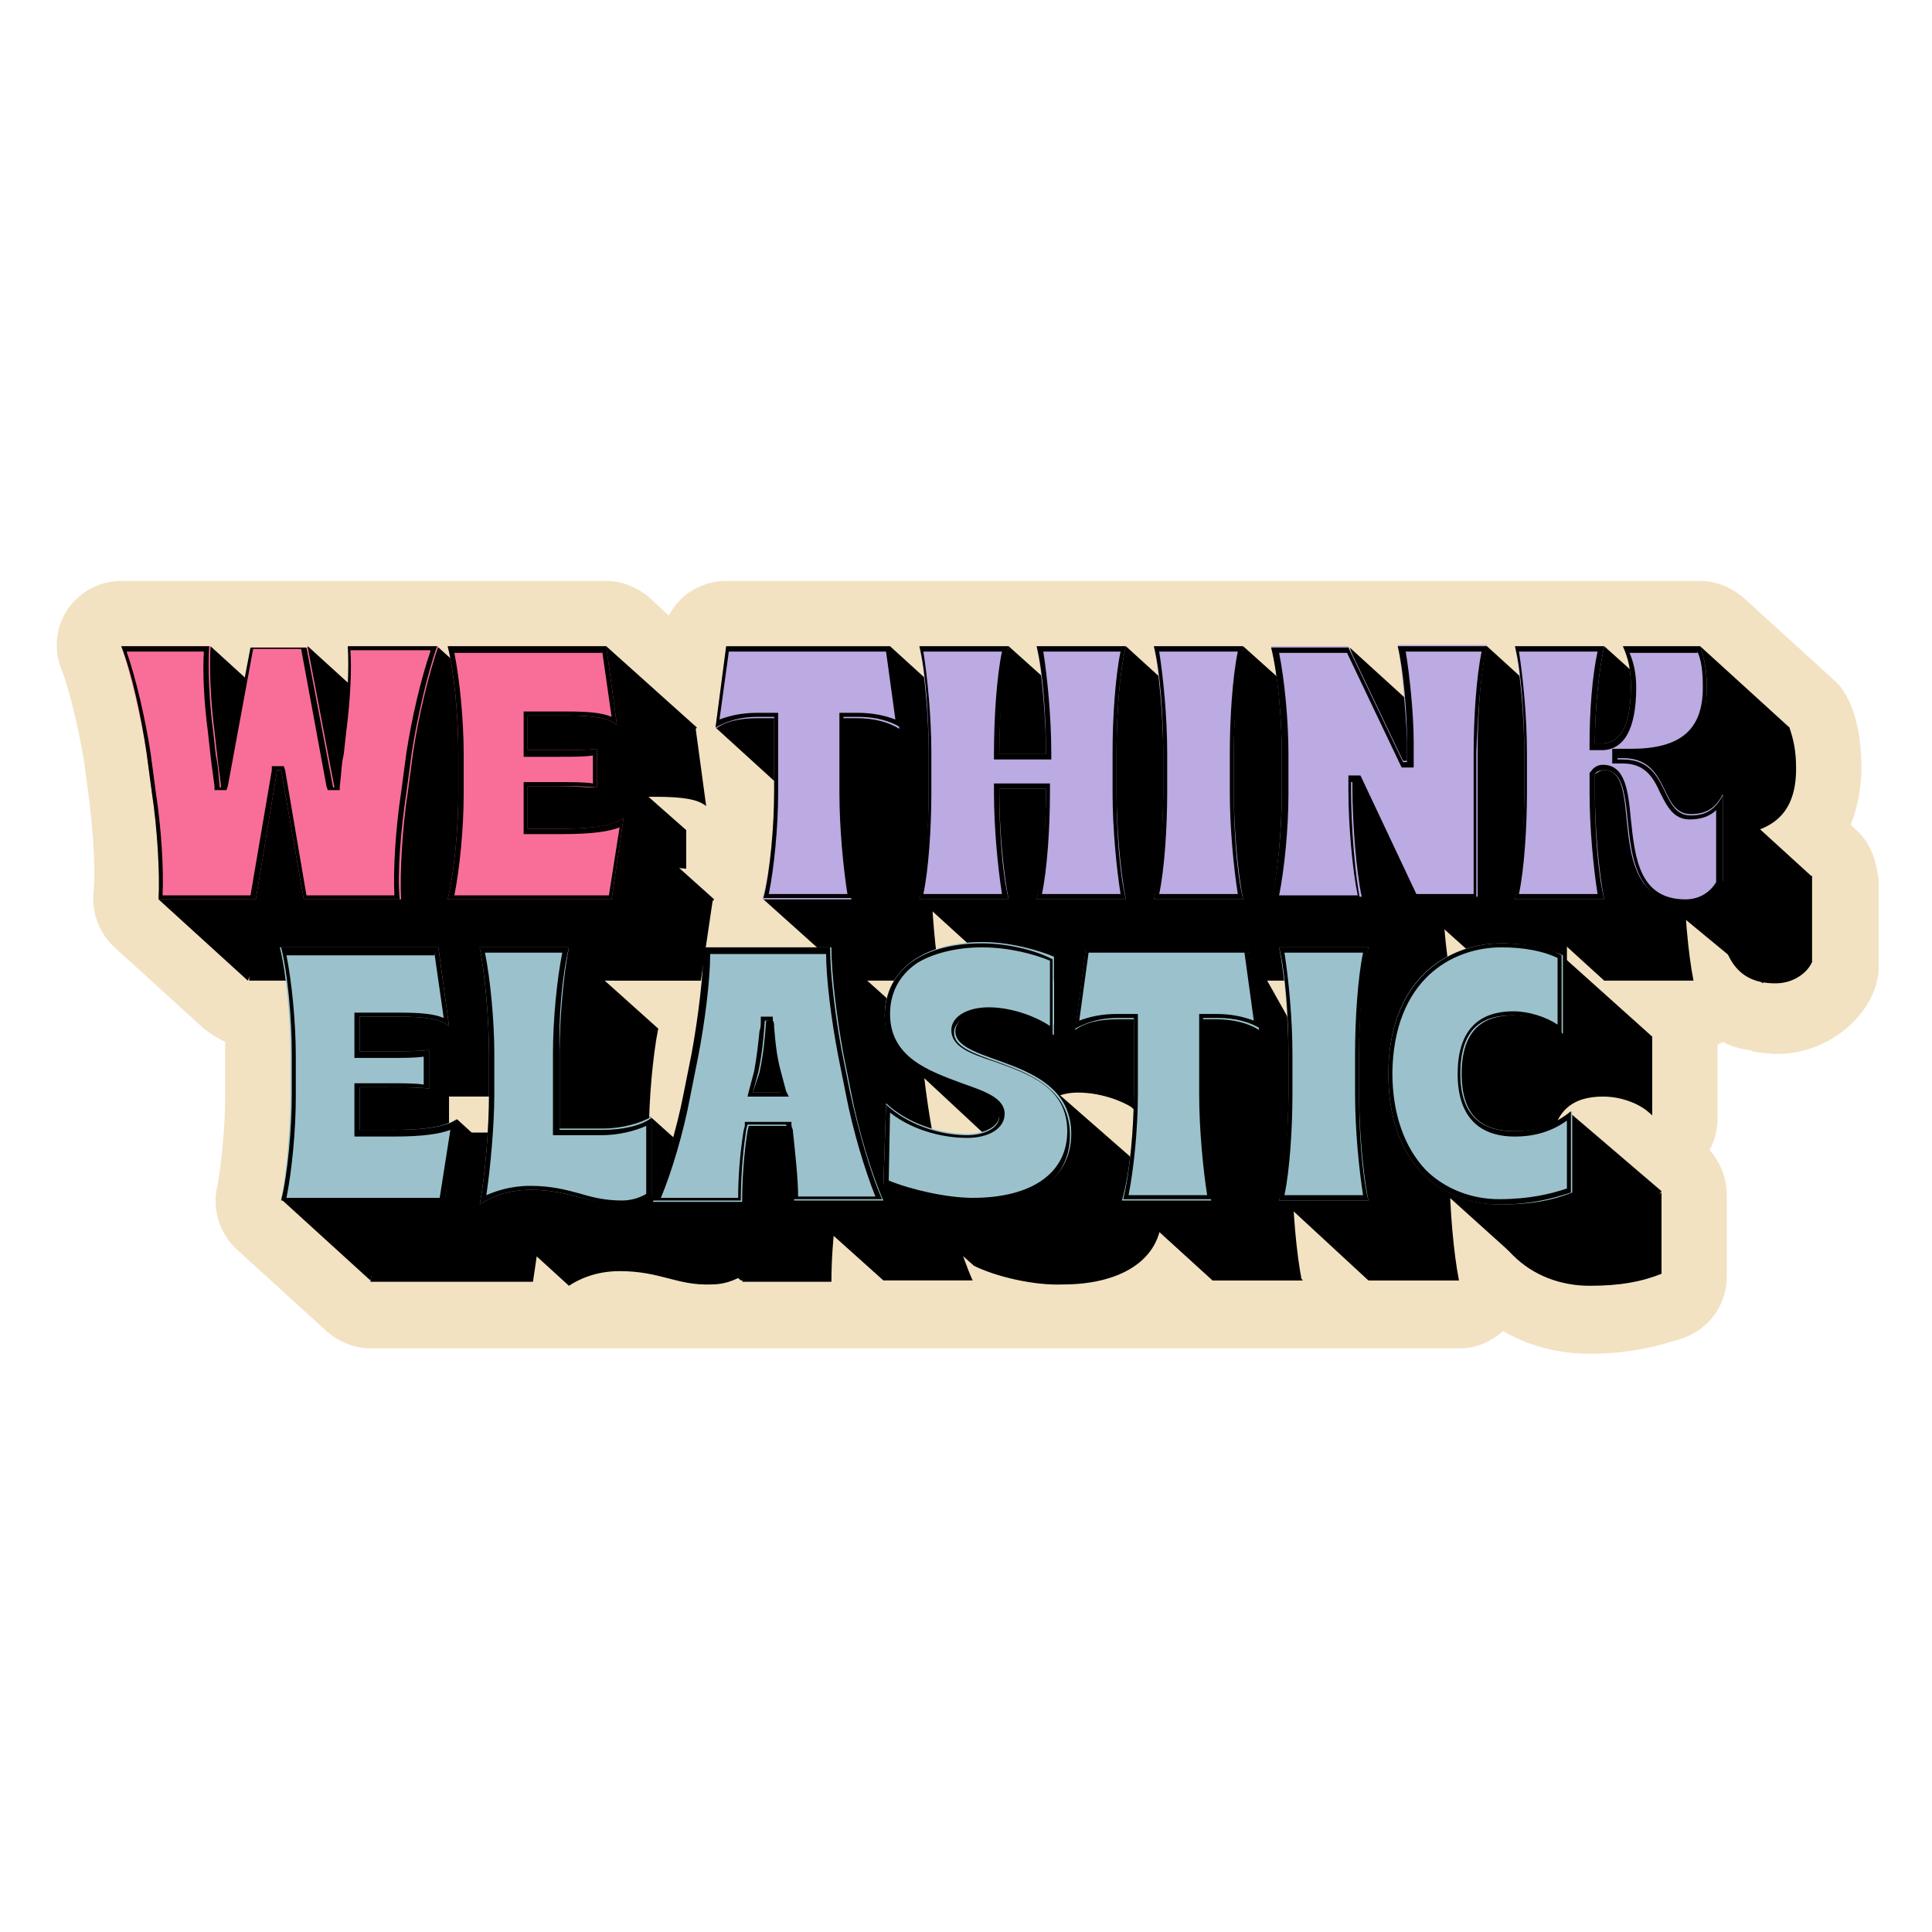 <svg version="1.1" id="_x33_" xmlns="http://www.w3.org/2000/svg" x="0" y="0" viewBox="0 0 145 145" style="enable-background:new 0 0 145 145" xml:space="preserve"><style>.st1{fill:#9bc2cc}.st2{fill:#f96e99}.st3{fill:#bcaae2}</style><path d="m139.2 62.2-.3-.3c.6-1.5.8-3.1.8-4.2 0-1.8-.2-3.3-.8-4.8-.3-.7-.7-1.4-1.3-1.9l-6.7-6.1c-.9-.8-2.1-1.3-3.3-1.3H54.5c-1.8 0-3.5 1-4.3 2.6l-1.4-1.3c-.9-.8-2.1-1.3-3.3-1.3H9.1c-1.6 0-3.1.8-4 2.1-.9 1.3-1.1 3-.5 4.5.6 1.5 1.3 4.5 1.7 6.9l.4 3c.3 2.5.5 5.4.3 7-.1 1.5.5 3 1.6 4l6.7 6.1c.5.4 1 .7 1.6 1v4c0 2.4-.3 5.3-.6 6.9-.4 1.7.2 3.5 1.5 4.7l6.7 6.1c.9.8 2.1 1.3 3.3 1.3h81.7c1.3 0 2.4-.5 3.3-1.3 1.9 1.1 4.1 1.7 6.5 1.7 2.6 0 4.7-.4 7.1-1.2 1.9-.7 3.2-2.5 3.2-4.6v-6.1c0-1.3-.5-2.5-1.3-3.4.4-.7.6-1.5.6-2.3v-5.6c.2-.1.3-.1.4-.2.6.3 1.2.5 1.9.6.1 0 .2 0 .3.1.6.1 1.2.2 1.9.2 3 0 5.9-1.8 7.1-4.4.3-.6.5-1.4.5-2.1v-6.5c-.2-1.7-.7-3-1.8-3.9z" style="fill:#f2e2c2"/><path d="M28.5 88.1v-3c0-2.6-.3-6-.8-8h11.9l.8 5.9c-.6-.5-1.7-.7-3.8-.7h-2.9V85h2.1c1.3 0 2.3 0 3.1-.1v2.9c-.8-.1-1.8-.1-3.1-.1h-2.1v3.2h2.5c3.1 0 4.1-.4 4.7-.8l-.9 6.1H27.8c.4-2.1.7-5.4.7-8.1zM46.5 95.4c-1.9 0-3.2.7-3.8 1.1.4-2 .7-5.7.7-8.3v-3c0-2.6-.3-6-.7-8h6.7c-.4 2-.7 5.3-.7 7.9v5.7h3.2c1.5 0 2.9-.4 3.7-.9v5.9s-.9.6-2.2.6c-2.6.1-3.8-1-6.9-1zM58.1 88.1l.6-3c.5-2.6.9-6 .9-8h9.5c0 2 .4 5.3.9 8l.6 3c.5 2.6 1.5 6 2.4 8h-6.7c0-1.4-.1-3.4-.4-5.3l-.1-.3h-2.9l-.1.4c-.3 1.9-.4 3.9-.4 5.3h-6.7c.9-2.1 1.8-5.4 2.4-8.1zm7.3 0-.4-1.5c-.3-1.4-.4-2.5-.5-3.9h-.3c-.1 1.4-.2 2.5-.5 3.9l-.4 1.5h2.1zM73.1 95l.2-6.1c1.6 1.5 4 2.3 6.1 2.3 1.2 0 2.4-.5 2.4-1.4 0-2.4-8.6-1.8-8.6-7.5 0-3.6 3.2-5.5 7.3-5.5 2.1 0 4.2.6 5.4 1.1v5.9c-1.2-1.1-3.2-1.8-5-1.8-1.3 0-2.4.5-2.4 1.4 0 2.6 8.7 1.8 8.7 7.7 0 3.6-3.3 5.3-7.4 5.3-2.2.1-5.1-.6-6.7-1.4zM91.8 88.1v-5.6h-1.2c-1.3 0-2.4.2-3.2.8l.8-6.1h12.2l.8 6.1c-.8-.5-1.9-.8-3.2-.8h-1v5.6c0 2.6.3 6 .7 8H91c.5-2 .8-5.3.8-8zM103.5 88.1v-3c0-2.6-.3-6-.7-8h6.7c-.5 2-.7 5.3-.7 8v3c0 2.6.3 6 .7 8h-6.7c.4-2 .7-5.3.7-8zM110.9 86.7c0-6.9 4.2-9.8 8.5-9.8 1.9 0 3.6.4 4.6.9v5.9c-.8-.8-2.2-1.4-3.7-1.4-2.2 0-3.9 1-3.9 4.4 0 3.4 1.8 4.3 4 4.3 1.8 0 3.2-.6 4.3-1.5v6.1c-1.5.6-3.1.9-5.4.9-4.2 0-8.4-2.9-8.4-9.8zM18.2 65.6l-.4-3c-.4-2.6-1.2-6-1.9-8h6.7c-.1 1.6 0 4.1.3 6.4l.2 1.8c.1.9.2 1.5.3 2.4h.3l2-10.5h4.2l2 10.5h.3c.1-.8.2-1.5.3-2.4l.2-1.8c.3-2.2.4-4.8.3-6.4h6.7c-.7 2-1.5 5.3-1.9 8l-.4 3c-.4 2.6-.6 6-.5 8h-7.3l-1.7-9.7h-.3L26 73.6h-7.3c.1-2-.1-5.4-.5-8zM41.1 65.6v-3c0-2.6-.3-6-.8-8h11.9l.8 5.9c-.6-.5-1.7-.7-3.8-.7h-2.9v2.6h2.1c1.3 0 2.3 0 3.1-.1v2.9c-.8-.1-1.8-.1-3.1-.1h-2.1v3.2h2.5c3.1 0 4.1-.4 4.7-.8l-.9 6.1H40.4c.4-2 .7-5.4.7-8zM64.8 65.6V60h-1.2c-1.3 0-2.4.2-3.2.8l.8-6.1h12.2l.8 6.1c-.8-.5-1.9-.8-3.2-.8h-1.1v5.6c0 2.6.3 6 .7 8h-6.7c.6-2 .9-5.4.9-8zM76.5 65.6v-3c0-2.6-.3-6-.7-8h6.7c-.5 2-.7 5.3-.7 8v.1h3.5v-.1c0-2.6-.3-6-.7-8h6.7c-.5 2-.7 5.3-.7 8v3c0 2.6.3 6 .7 8h-6.7c.5-2 .7-5.3.7-8v-.3h-3.5v.3c0 2.6.3 6 .7 8h-6.7c.4-2 .7-5.4.7-8zM94.1 65.6v-3c0-2.6-.3-6-.7-8h6.7c-.5 2-.7 5.3-.7 8v3c0 2.6.3 6 .7 8h-6.7c.4-2 .7-5.4.7-8zM102.9 65.6v-3c0-2.6-.3-6-.8-8h5.8l4.1 8.6h.3v-1.5c-.1-2.4-.4-5.6-.7-7.2h6.7c-.5 2-.7 5.3-.7 8v10.9h-4.9l-4.2-8.9h-.3v.7c0 2.7.3 6.4.7 8.2h-6.7c.4-1.8.7-5.2.7-7.8zM127.1 63.9c-.3 0-.5.2-.7.3v1.4c0 2.6.3 6 .7 8h-6.7c.5-2 .7-5.3.7-8v-3c0-2.6-.3-6-.7-8h6.7c-.4 1.8-.7 4.7-.7 7.2v.1h.5c1.3 0 2.2-1.1 2.2-4.3 0-1.3-.2-2.1-.6-3h5.8c.3.9.5 1.7.5 3.1 0 3.2-1.6 5-5.7 5h-1v.3h.4c3.6 0 2.7 4.2 5.1 4.2 1.2 0 1.9-.5 2.4-1.5v6.5c-.4.9-1.5 1.6-2.7 1.6-6.5.1-2.9-9.9-6.2-9.9z"/><path d="m11.9 67.5 6.7 6.1 2.5-6.1M15.8 48.5l6.7 6.1-5 6.7-2.7-2.7z"/><path d="m29.8 54.6-6.7-6.1-1.4 8 2.5 4z"/><path d="m32.8 48.5 6.8 6.1-8.4 14.2-3.5-14.2z"/><path d="m45.5 48.5 6.8 6.1-2.6 3.1-6.4 3.6-.9 2-4.9-1.6.3-10.6zM33.6 67.4l6.8 6.2 5.9-5.3-.9-1.9z"/><path d="m44.7 56.3 6.8 6-.3 2.1-5.5-.3-1.6-5.6z"/><path d="m46.8 61.4 6.8 6.1-2.6 2.9-4.7.4-4.4-6.4zM57.3 67.5l6.8 6.1 4.7-7.9-.8-10.1-6.1 4.5z"/><path d="m60.4 60.7-6.7-6.1 4.3-3.2 5.3 1.4.9 7.9"/><path d="m66.8 48.5 6.7 6.1-5.5 2-5-1-1.5-3.6z"/><path d="m75.7 48.5 6.8 6.1-6.8 19-6.7-6.1 4.1-12.7M84.5 48.5l6.7 6.1-4.4 9-4.3-.3v-13z"/><path d="m77.8 67.5 6.7 6.1 3.8-5.5-.5-3.5-4.3-1.3z"/><path d="m86.6 67.5 6.7 6.1 3.7-4.1 3.1-14.9-6.8-6.1-1.8 5.6-5.2 14"/><path d="m101.3 48.6 6.7 6.1-5.8 18.9-6.8-6.1 5.2-12.6 5.1 6.6M111.6 48.5l6.7 6.1-5.6 11.7-2.9-6.2v-10zM105.9 67.5l6.8 6.1 1.4-3.1-3-5.2-4.4.2zM120.4 48.5l6.8 6.1-6.1 2.6-3-1.1z"/><path d="m113.7 67.5 6.7 6.1 4.9-2.1-2.7-16.2-4.5 2.3zM127.6 48.5l6.7 6.1-5.2 7.2-4.4.3-2.1-7.3z"/><path d="m129.2 59.6 6.8 6.2-3.7 8-8.6-7.1zM22.8 67.3l5.4 7.8 13.7-1.7-14.4-9.6z"/><path d="m21.1 90 6.7 6.1 5-17.9.8-2-7.7-2.6z"/><path d="m32.8 71.1 6.9 4.3-6.1 3.9-2.9-2.2zM42.6 71.1l6.8 6.1-5 8.4-5.5-.7zM34.3 84l6.7 6.1-5.1 3-6.2-2.5z"/><path d="m35.9 90.3 6.8 6.2 3.2-7.8-5.5-1.9z"/><path d="m48.8 83.8 6.8 6.1-3.1 3.5-7.2-.6-.6-3.7z"/><path d="m48.9 90.1 6.7 6h6.8l-6.8-6.2-3.5-1zM59.5 90l6.8 6.1 2.7-4.9.1-14-6.8-6.1-1.7 8.1.6 10.3"/><path d="m59.3 75.2.5 15.4s-4 2.6-4.2 2.4c-.2-.2-3.2-5.5-3.2-5.5l5.4-14.7 1.6 3M66.3 89l6.8 6 7.8-.6 3.4-3.7-2.5-2.6-4.3-1.9zM85.8 83.9l-6.7-6.1v-5.9l8 6-1.3 3.2"/><path d="m73.5 80.3 1.8-.2 4.8-.5-1-1.8-2.1-3-8-.7.1 3.1M67.2 78.9l7.3 6.8.8-2.7-4.4-3.2zM84.3 90l6.7 6.1h6.8L91 90z"/><path d="m90.3 76.4 6.4 6.6-4.6 9.8-3.7-4.2-.4-15"/><path d="m94.6 77 5.7 6.6-9.9-3-1.5-5.2 4.4.4zM96.1 90l6.6 6.1h6.8l-6.8-6.1z"/><path d="m102.6 71.1 9 5-7.2 16.6-5.5-5.1zM93.7 71.1l4.1 7.3-3.6.3zM117.2 71.7l6.8 6.1v5.9l-6.8-6z"/><path d="m119 77.2-4.4-2.7-3.7.4-3.6 1.9.5 8.2 2.7 1.1 7.5-6.6-1.4-4.6M106.6 87.9l7.1 6.4 11 1.2-6.7-6.1-4.1-.2"/><path d="m117.8 83.5 6.9 5.9-2.1 3h-7.7l-.8-4.5zM79.1 81.8l7.2 6.3-4.6 1.8-5-6z"/><path class="st1" d="M21.8 82.1v-3c0-2.6-.3-6-.8-8h11.9l.8 5.9c-.6-.5-1.7-.7-3.8-.7H27v2.6h2.1c1.3 0 2.3 0 3.1-.1v2.9c-.8-.1-1.8-.1-3.1-.1H27v3.2h2.5c3.1 0 4.1-.4 4.7-.8l-.8 6H21.1c.4-1.9.7-5.3.7-7.9zM39.8 89.3c-1.9 0-3.2.7-3.8 1.1.4-2 .7-5.7.7-8.3v-3c0-2.6-.3-6-.7-8h6.7c-.4 2-.7 5.3-.7 7.9v5.7h3.2c1.5 0 2.9-.4 3.7-.9v5.9s-.9.6-2.2.6c-2.7.1-3.8-1-6.9-1zM51.4 82.1l.6-3c.5-2.6.9-6 .9-8h9.5c0 2 .4 5.3.9 8l.6 3c.5 2.6 1.5 6 2.4 8h-6.7c0-1.4-.1-3.4-.4-5.3l-.1-.3h-2.9l-.1.4c-.3 1.9-.4 3.9-.4 5.3H49c.8-2.1 1.8-5.5 2.4-8.1zm7.3-.1-.4-1.5c-.3-1.4-.4-2.5-.5-3.9h-.3c-.1 1.4-.2 2.5-.5 3.9l-.5 1.5h2.2zM66.3 88.9l.2-6.1c1.6 1.5 4 2.3 6.1 2.3 1.2 0 2.4-.5 2.4-1.4 0-2.4-8.6-1.8-8.6-7.5 0-3.6 3.2-5.5 7.3-5.5 2.1 0 4.2.6 5.4 1.1v5.9c-1.1-1-3.1-1.7-5-1.7-1.3 0-2.4.5-2.4 1.4 0 2.6 8.7 1.8 8.7 7.7 0 3.6-3.3 5.3-7.4 5.3-2.1 0-5-.7-6.7-1.5zM85.1 82.1v-5.6h-1.2c-1.3 0-2.4.2-3.2.8l.8-6.1h12.2l.8 6.1c-.8-.5-1.9-.8-3.2-.8h-1.1v5.6c0 2.6.3 6 .7 8h-6.7c.6-2 .9-5.4.9-8zM96.7 82.1v-3c0-2.6-.3-6-.7-8h6.7c-.5 2-.7 5.3-.7 8v3c0 2.6.3 6 .7 8H96c.5-2 .7-5.4.7-8zM104.2 80.6c0-6.9 4.2-9.8 8.5-9.8 1.9 0 3.6.4 4.6.9v5.9c-.8-.8-2.2-1.4-3.7-1.4-2.2 0-3.9 1-3.9 4.4 0 3.4 1.8 4.3 4 4.3 1.8 0 3.2-.6 4.3-1.5v6.1c-1.5.6-3.1.9-5.4.9-4.3 0-8.4-2.9-8.4-9.8z"/><path class="st2" d="m11.4 59.5-.4-3c-.4-2.6-1.2-6-1.9-8h6.7c-.1 1.6 0 4.1.3 6.4l.2 1.8c.1.9.2 1.5.3 2.4h.3l2-10.5h4.2l2 10.5h.3c.1-.8.2-1.5.3-2.4l.2-1.8c.3-2.2.4-4.8.3-6.4h6.7c-.7 2-1.5 5.3-1.9 8l-.4 3c-.4 2.6-.6 6-.5 8h-7.3l-1.7-9.7h-.3l-1.6 9.7h-7.3c.2-2-.1-5.4-.5-8zM34.4 59.5v-3c0-2.6-.3-6-.8-8h11.9l.8 5.9c-.6-.5-1.7-.7-3.8-.7h-2.9v2.6h2.1c1.3 0 2.3 0 3.1-.1v2.9c-.8 0-1.8-.1-3.1-.1h-2.1v3.2h2.5c3.1 0 4.1-.4 4.7-.8l-.9 6.1H33.6c.5-2 .8-5.4.8-8z"/><path class="st3" d="M58.1 59.5v-5.6h-1.2c-1.3 0-2.4.2-3.2.8l.8-6.1h12.2l.8 6.1c-.8-.5-1.9-.8-3.2-.8h-1.1v5.6c0 2.6.3 6 .7 8h-6.7c.6-2 .9-5.4.9-8zM69.7 59.5v-3c0-2.6-.3-6-.7-8h6.7c-.5 2-.7 5.3-.7 8v.1h3.5v-.1c0-2.6-.3-6-.7-8h6.7c-.5 2-.7 5.3-.7 8v3c0 2.6.3 6 .7 8h-6.7c.5-2 .7-5.3.7-8v-.3H75v.3c0 2.6.3 6 .7 8H69c.5-2 .7-5.4.7-8zM87.3 59.5v-3c0-2.6-.3-6-.7-8h6.7c-.5 2-.7 5.3-.7 8v3c0 2.6.3 6 .7 8h-6.7c.5-2 .7-5.4.7-8zM96.2 59.5v-3c0-2.6-.3-6-.8-8h5.8l4.1 8.6h.3v-1.5c-.1-2.4-.4-5.6-.7-7.2h6.7c-.5 2-.7 5.3-.7 8v10.9H106l-4.2-8.9h-.3v.7c0 2.7.3 6.4.7 8.2h-6.7c.4-1.8.7-5.2.7-7.8zM120.4 57.8c-.3 0-.5.2-.7.3v1.4c0 2.6.3 6 .7 8h-6.7c.5-2 .7-5.3.7-8v-3c0-2.6-.3-6-.7-8h6.7c-.4 1.8-.7 4.7-.7 7.2v.1h.5c1.3 0 2.2-1.1 2.2-4.3 0-1.3-.2-2.1-.6-3h5.8c.3.9.5 1.7.5 3.1 0 3.2-1.6 5-5.7 5h-1v.3h.4c3.6 0 2.7 4.2 5.1 4.2 1.2 0 1.9-.5 2.4-1.5v6.5c-.4.9-1.5 1.6-2.7 1.6-6.6.1-3-9.9-6.2-9.9z"/><path d="m32.6 71.5.7 4.9c-.7-.3-1.7-.4-3.3-.4h-3.4v3.4h2.5c1.2 0 2.1 0 2.7-.1v2.1c-.6-.1-1.5-.1-2.7-.1h-2.5v4h2.9c2.3 0 3.5-.2 4.3-.5l-.8 5.1H21.5c.4-2 .7-5 .7-7.6v-3c0-2.6-.3-5.6-.7-7.6h11.1m.3-.6H21.1c.5 2 .8 5.3.8 8v3c0 2.6-.3 6-.8 8h12.3l.9-6.1c-.6.4-1.7.8-4.7.8H27v-3.2h2.1c1.3 0 2.3 0 3.1.1v-2.9c-.8.1-1.8.1-3.1.1H27v-2.6h2.9c2.1 0 3.2.2 3.8.7l-.8-5.9zM42.2 71.5c-.4 2-.7 5-.7 7.6V85.2h3.6c1.3 0 2.5-.3 3.4-.7v5.1c-.3.2-1 .5-1.8.5-1.2 0-2.1-.2-3.1-.5-1.1-.3-2.2-.6-3.8-.6-1.5 0-2.6.4-3.3.7.3-2 .6-5.2.6-7.6v-3c0-2.5-.3-5.6-.7-7.6h5.8m.5-.4H36c.4 2 .7 5.3.7 8v3c0 2.6-.3 6.3-.7 8.3.6-.4 1.9-1.1 3.8-1.1 3.1 0 4.3 1.1 6.9 1.1 1.2 0 2.2-.6 2.2-.6v-5.9c-.8.6-2.2.9-3.7.9H42V79c-.1-2.6.2-5.9.7-7.9zM62 71.5c0 2 .4 5.1.9 7.7l.6 3c.5 2.6 1.4 5.6 2.2 7.6h-5.8c0-1.3-.2-3.1-.4-5l-.1-.3v-.3H55.9v.3l-.1.4c-.3 1.9-.4 3.7-.4 5h-5.8c.8-1.9 1.7-4.9 2.2-7.6l.6-3c.5-2.6.9-5.7.9-7.7H62m-5.4 8.8-.4 1.5-.1.4h3.1l-.2-.4-.4-1.5c-.3-1.1-.4-2.1-.5-3.3 0-.2 0-.4-.1-.5v-.3H57.1v.3c0 .3 0 .5-.1.8-.1 1-.2 1.9-.4 3m5.7-9.3h-9.5c0 2-.4 5.3-.9 8l-.6 3c-.5 2.6-1.5 6-2.4 8h6.7c0-1.4.1-3.3.4-5.3l.1-.4H59l.1.3c.3 1.9.4 3.9.4 5.3h6.7c-.9-2-1.8-5.3-2.4-8l-.6-3c-.5-2.6-.9-5.9-.9-7.9zM56.5 82l.4-1.5c.3-1.4.4-2.5.5-3.9h.3c.1 1.4.2 2.5.5 3.9l.4 1.5h-2.1zM73.7 71.1c2 0 3.9.5 5.1 1V77c-1.2-.8-3-1.4-4.6-1.4-1.6 0-2.8.7-2.8 1.7 0 1.3 1.5 1.8 3.3 2.4 2.5.9 5.4 1.9 5.4 5.2 0 3.1-2.6 5-7.1 5-1.9 0-4.6-.6-6.3-1.3l.1-5.1c1.5 1.2 3.7 1.9 5.8 1.9 1.6 0 2.8-.7 2.8-1.8 0-1.2-1.5-1.7-3.2-2.3-2.4-.9-5.4-1.9-5.4-5.2 0-1.6.7-2.9 2-3.8 1.1-.7 2.9-1.2 4.9-1.2m0-.3c-4.2 0-7.3 1.8-7.3 5.5 0 5.8 8.6 5.1 8.6 7.5 0 .9-1.2 1.4-2.4 1.4-2.1 0-4.5-.8-6.1-2.3l-.2 6.1c1.7.8 4.5 1.5 6.6 1.5 4.2 0 7.4-1.7 7.4-5.3 0-5.9-8.7-5.1-8.7-7.7 0-.9 1.1-1.4 2.4-1.4 1.8 0 3.8.7 5 1.8V72c-1.1-.6-3.2-1.2-5.3-1.2zM93.4 71.5l.7 5.1c-.8-.3-1.7-.5-2.8-.5H90v6c0 2.7.3 5.7.6 7.6h-5.9c.4-2 .7-5 .7-7.6v-6h-1.6c-1.1 0-2 .2-2.8.5l.7-5.1h11.7m.3-.4H81.5l-.8 6.1c.9-.5 1.9-.8 3.2-.8h1.2V82c0 2.6-.3 6-.8 8H91c-.5-2-.7-5.3-.7-8v-5.6h1.1c1.3 0 2.4.3 3.2.8l-.9-6.1zM102.3 71.5c-.4 1.9-.6 5-.6 7.6v3c0 2.7.3 5.7.6 7.6h-5.9c.4-1.9.6-5 .6-7.6v-3c0-2.7-.3-5.7-.6-7.6h5.9m.4-.4H96c.5 2 .7 5.3.7 8v3c0 2.6-.3 6-.7 8h6.7c-.5-2-.7-5.3-.7-8v-3c0-2.7.3-6 .7-8zM112.7 71.1c1.7 0 3.2.3 4.2.8v5c-.9-.6-2.2-1-3.3-1-2.8 0-4.2 1.6-4.2 4.7s1.5 4.7 4.3 4.7c1.5 0 2.8-.4 3.9-1.2v5.1c-1.2.4-2.8.8-5.1.8-2.1 0-4.1-.8-5.5-2.2-1.6-1.7-2.5-4.2-2.5-7.3.1-6.9 4.4-9.4 8.2-9.4m0-.3c-4.2 0-8.5 2.9-8.5 9.8s4.1 9.8 8.3 9.8c2.3 0 3.9-.4 5.4-.9v-6.1c-1.1.9-2.5 1.5-4.3 1.5-2.2 0-4-1-4-4.3 0-3.4 1.6-4.4 3.9-4.4 1.4 0 2.9.6 3.7 1.4v-5.9c-.9-.6-2.6-.9-4.5-.9zM32.3 48.9c-.7 2-1.4 5-1.8 7.6l-.4 3c-.4 2.6-.6 5.7-.5 7.7H23l-1.6-9.4-.1-.3H20.4v.3l-1.6 9.4h-6.6c.1-2-.1-5.1-.5-7.7l-.4-3c-.4-2.6-1.1-5.6-1.8-7.6h5.8c-.1 1.5 0 3.7.3 6l.2 1.8c.1.9.2 1.5.3 2.3v.3H17l.1-.3L19 48.7h3.6L24.5 59l.1.3H25.5V59c.1-.7.1-1.2.2-1.9l.1-.5.2-1.8c.3-2.3.4-4.6.3-6h6m.5-.3h-6.7c.1 1.6 0 4.1-.3 6.4l-.2 1.8c-.1.9-.2 1.5-.3 2.4H25l-2-10.5h-4.2l-2 10.5h-.3c-.1-.8-.1-1.5-.3-2.4l-.2-1.8c-.3-2.2-.4-4.8-.3-6.4H9.1c.8 2 1.5 5.3 1.9 8l.4 3c.4 2.6.6 6 .5 8h7.3l1.6-9.7h.3l1.7 9.7H30c-.2-2 .1-5.4.5-8l.4-3c.4-2.6 1.2-6 1.9-8zM45.2 48.9l.7 4.9c-.7-.3-1.7-.4-3.3-.4h-3.3v3.4h2.5c1.2 0 2.1 0 2.7-.1v2.1c-.6-.1-1.5-.1-2.7-.1h-2.5v3.9h2.9c2.3 0 3.5-.2 4.3-.5l-.8 5.1H34.1c.4-2 .7-5 .7-7.6v-3c0-2.6-.3-5.6-.7-7.6h11.1m.3-.5H33.6c.5 2 .8 5.3.8 8v3c0 2.6-.3 6-.8 8h12.3l.9-6.1c-.6.4-1.7.8-4.7.8h-2.5V59h2.1c1.3 0 2.3 0 3.1.1v-2.9c-.8.1-1.8.1-3.1.1h-2.1v-2.6h2.9c2.1 0 3.2.2 3.8.7l-.8-5.9zM66.5 48.9l.7 5.1c-.8-.3-1.7-.5-2.8-.5H63v6c0 2.7.3 5.7.6 7.6h-5.9c.4-2 .7-5 .7-7.6v-6h-1.6c-1.1 0-2 .2-2.8.5l.7-5.1h11.8m.3-.4H54.5l-.8 6.1c.9-.5 1.9-.8 3.2-.8h1.2v5.6c0 2.6-.3 6-.8 8H64c-.5-2-.7-5.3-.7-8v-5.6h1.1c1.3 0 2.4.3 3.2.8l-.8-6.1zM84.1 48.9c-.4 1.9-.6 5-.6 7.6v3c0 2.7.3 5.7.6 7.6h-5.9c.4-1.9.6-5 .6-7.6v-.7h-4.2v.7c0 2.7.3 5.7.6 7.6h-5.9c.4-1.9.6-5 .6-7.6v-3c0-2.7-.3-5.7-.6-7.6h5.9c-.4 1.9-.6 5-.6 7.6v.5h4.3v-.5c0-2.7-.3-5.7-.6-7.6h5.8m.4-.4h-6.7c.5 2 .7 5.3.7 8v.1H75v-.1c0-2.6.3-6 .7-8H69c.5 2 .7 5.3.7 8v3c0 2.6-.3 6-.7 8h6.7c-.5-2-.7-5.3-.7-8v-.3h3.5v.3c0 2.6-.3 6-.7 8h6.7c-.5-2-.7-5.3-.7-8v-3c0-2.6.2-6 .7-8zM92.9 48.9c-.4 1.9-.6 5-.6 7.6v3c0 2.7.3 5.7.6 7.6H87c.4-1.9.6-5 .6-7.6v-3c0-2.7-.3-5.7-.6-7.6h5.9m.4-.4h-6.7c.5 2 .7 5.3.7 8v3c0 2.6-.3 6-.7 8h6.7c-.5-2-.7-5.3-.7-8v-3c0-2.6.3-6 .7-8zM111.2 48.9c-.4 1.9-.6 5-.6 7.6v10.6h-4.3l-4.1-8.7-.1-.2h-.9v1.1c0 2.6.3 6 .7 7.9H96c.4-2 .7-5 .7-7.6v-3c0-2.6-.3-5.6-.7-7.6h5.1l4 8.4.1.2h.9v-1.9c0-2.1-.3-5-.6-6.8h5.7m.4-.4h-6.7c.4 1.6.7 4.8.7 7.2v1.5h-.3l-4.1-8.6h-5.8c.5 2 .8 5.3.8 8v3c0 2.6-.3 6-.8 8h6.7c-.4-1.8-.7-5.6-.7-8.2v-.7h.3l4.2 8.9h4.9V56.5c.1-2.6.3-6 .8-8zM127.4 48.9c.3.7.4 1.5.4 2.7 0 3.2-1.7 4.6-5.4 4.6H121v1.1h.8c1.7 0 2.3 1.1 2.8 2.2.5 1 1 2 2.2 2 .8 0 1.5-.2 2-.7v5.4c-.4.7-1.2 1.3-2.3 1.3-3.5 0-3.8-3.2-4.1-6-.2-2.1-.4-4.1-2.1-4.1-.4 0-.7.2-.9.5l-.1.1v1.5c0 2.7.3 5.7.6 7.6H114c.4-1.9.6-5 .6-7.6v-3c0-2.7-.3-5.7-.6-7.6h5.9c-.4 1.8-.6 4.5-.6 6.9v.5h.9c1.7 0 2.6-1.6 2.6-4.7 0-1.1-.2-1.9-.5-2.6h5.1m.2-.5h-5.8c.4.9.6 1.7.6 3 0 3.2-.9 4.3-2.2 4.3h-.5v-.1c0-2.5.3-5.4.7-7.2h-6.7c.5 2 .7 5.3.7 8v3c0 2.6-.3 6-.7 8h6.7c-.5-2-.7-5.3-.7-8v-1.4c.1-.2.4-.3.7-.3 3.3 0-.3 10 6.2 10 1.2 0 2.3-.7 2.7-1.6v-6.5c-.5.9-1.1 1.5-2.4 1.5-2.4 0-1.5-4.2-5.1-4.2h-.4v-.3h1c4.1 0 5.7-1.8 5.7-5 0-1.5-.2-2.3-.5-3.2z"/></svg>